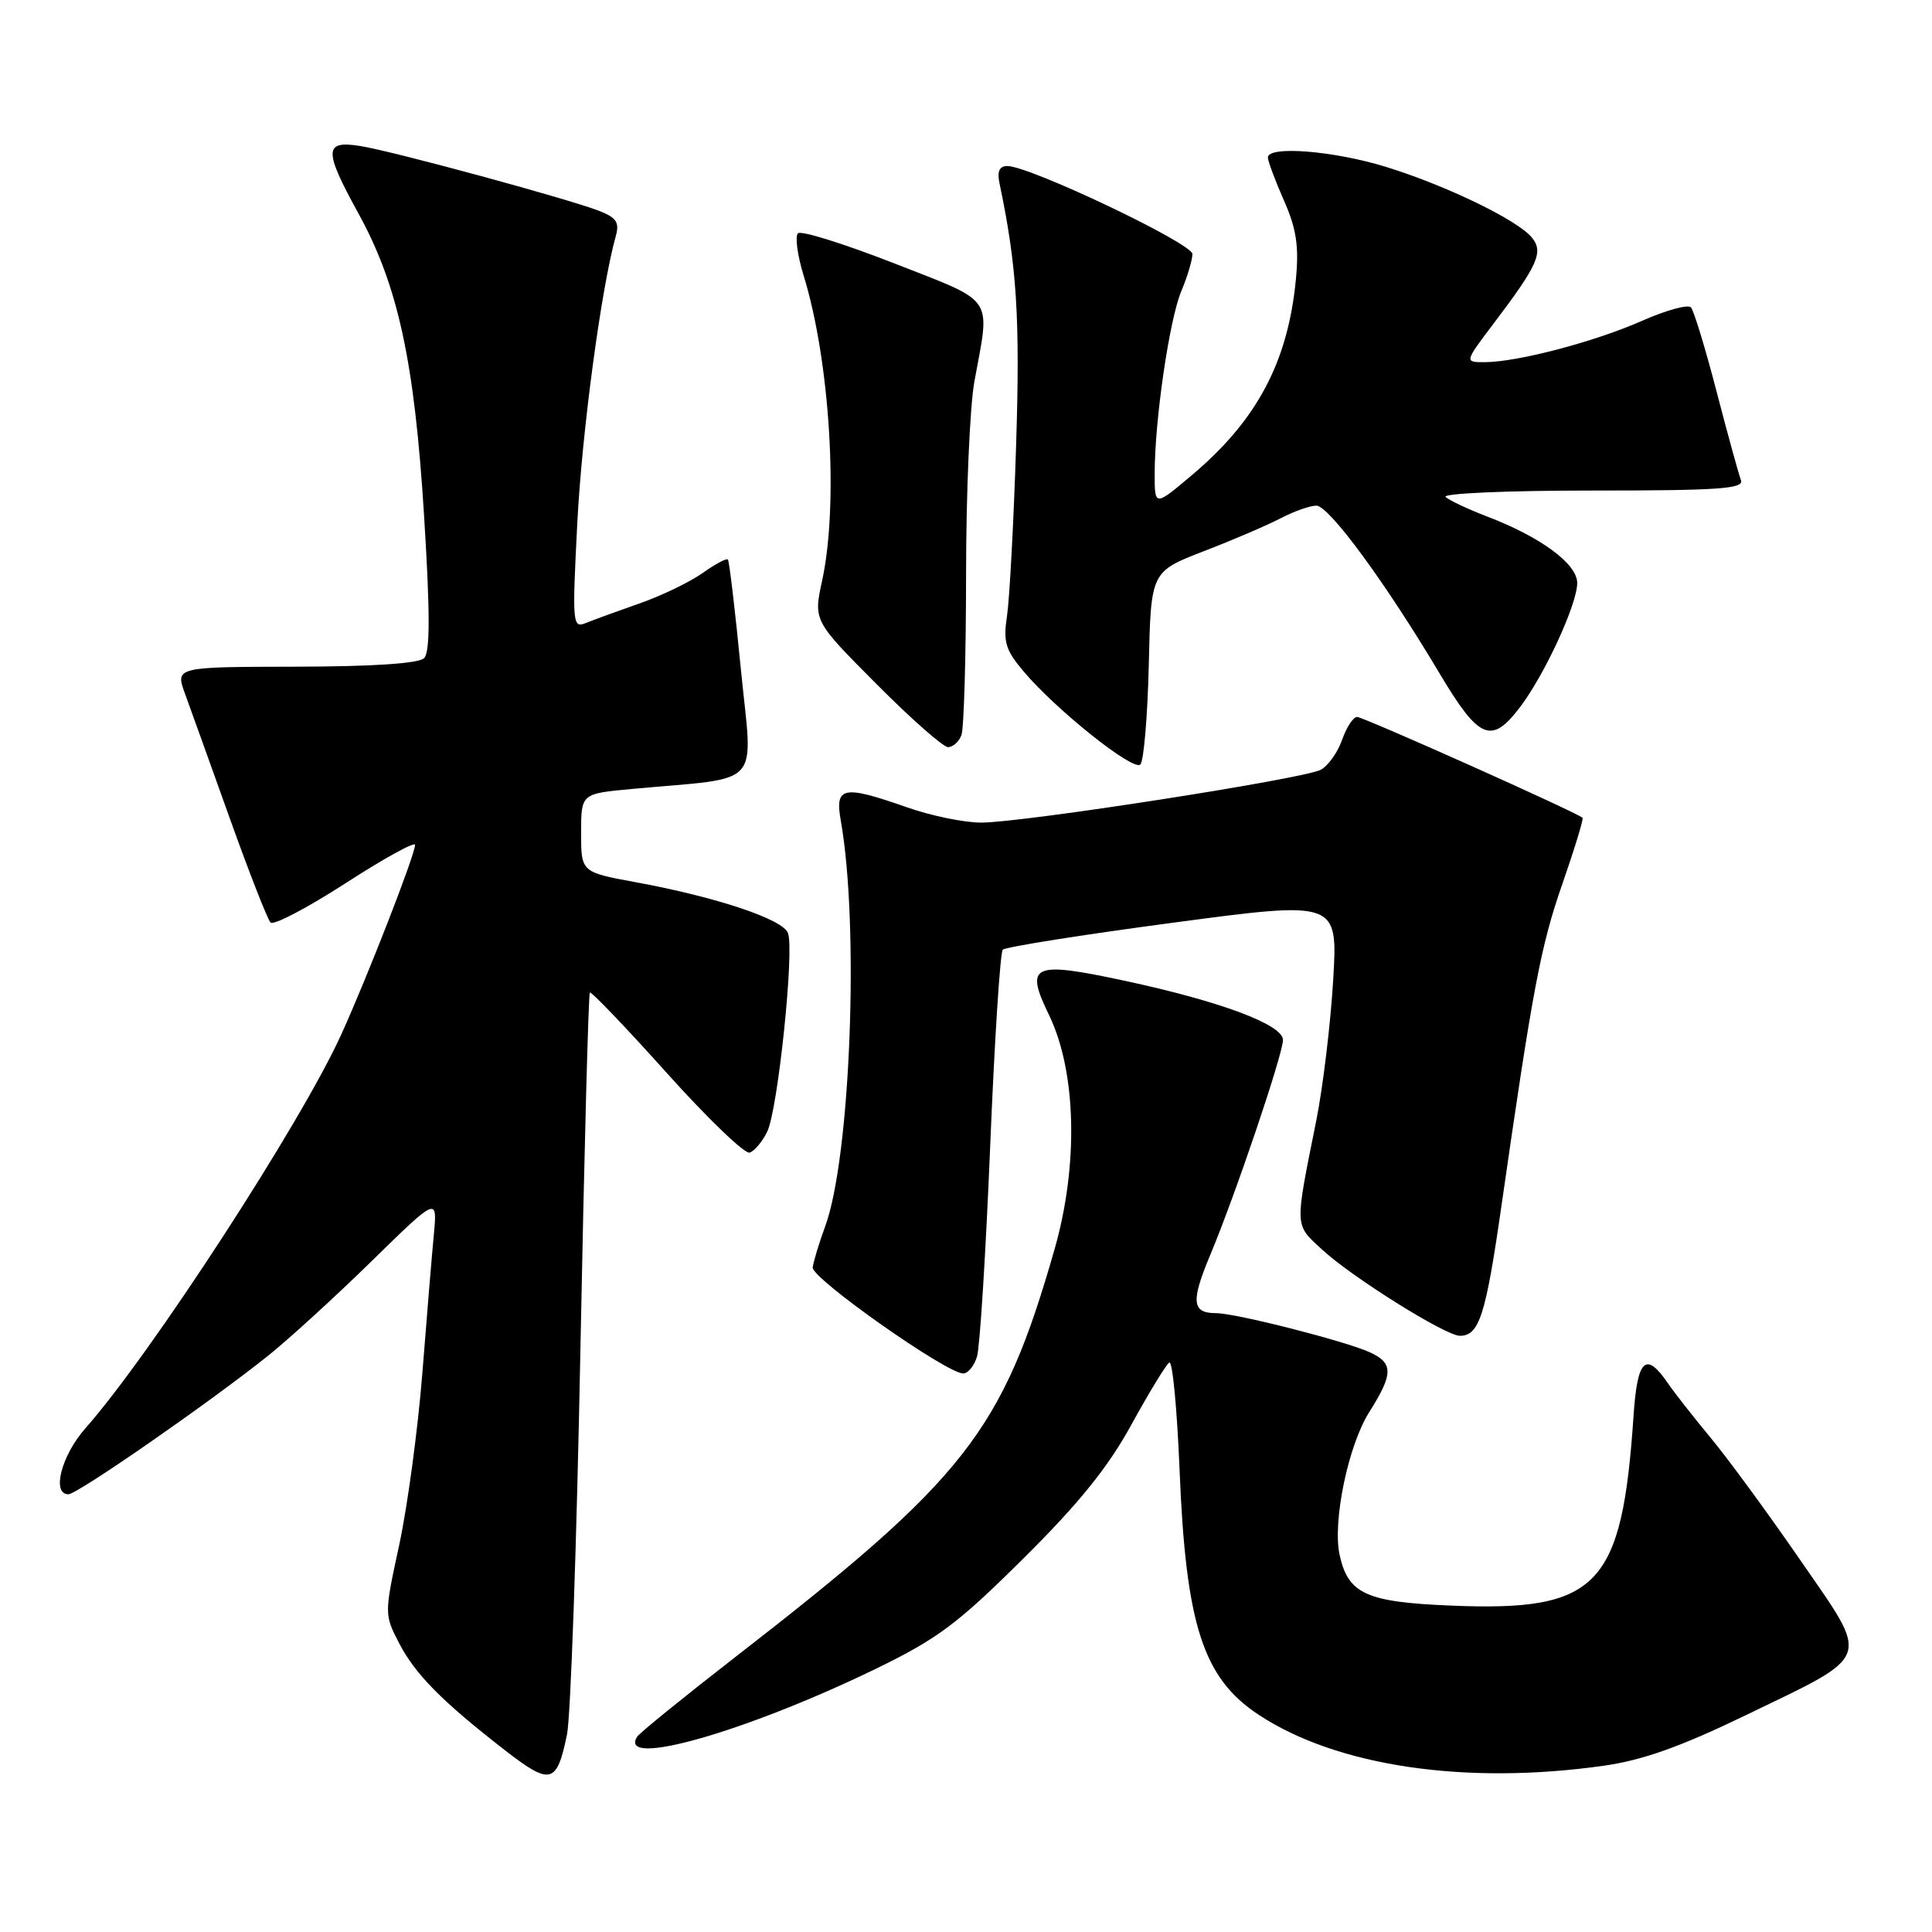 <?xml version="1.0" encoding="UTF-8" standalone="no"?>
<!DOCTYPE svg PUBLIC "-//W3C//DTD SVG 1.1//EN" "http://www.w3.org/Graphics/SVG/1.1/DTD/svg11.dtd" >
<svg xmlns="http://www.w3.org/2000/svg" xmlns:xlink="http://www.w3.org/1999/xlink" version="1.1" viewBox="0 0 256 256">
 <g >
 <path fill="currentColor"
d=" M 75.13 229.83 C 75.62 227.45 76.42 204.43 76.91 178.68 C 77.41 152.93 77.97 131.71 78.16 131.52 C 78.34 131.34 82.92 136.12 88.33 142.15 C 93.74 148.18 98.69 152.94 99.33 152.73 C 99.97 152.52 101.03 151.26 101.67 149.93 C 103.08 146.99 105.28 125.90 104.41 123.63 C 103.71 121.79 94.94 118.87 84.25 116.90 C 77.00 115.57 77.00 115.57 77.00 110.36 C 77.00 105.16 77.00 105.16 83.75 104.54 C 101.33 102.92 99.75 104.66 98.17 88.69 C 97.41 80.88 96.63 74.34 96.45 74.14 C 96.26 73.94 94.76 74.75 93.10 75.93 C 91.44 77.11 87.70 78.92 84.79 79.94 C 81.88 80.96 78.66 82.13 77.64 82.55 C 75.86 83.27 75.81 82.70 76.49 69.40 C 77.10 57.29 79.68 38.08 81.60 31.27 C 82.10 29.46 81.68 28.83 79.36 27.93 C 75.12 26.30 52.08 20.04 47.75 19.35 C 42.91 18.57 42.87 19.88 47.50 28.29 C 52.74 37.83 54.92 47.87 56.19 68.30 C 57.00 81.29 57.00 86.40 56.19 87.21 C 55.48 87.92 49.40 88.32 39.15 88.34 C 23.22 88.37 23.22 88.37 24.52 91.94 C 25.24 93.90 27.91 101.35 30.47 108.50 C 33.03 115.65 35.45 121.83 35.85 122.24 C 36.25 122.65 40.73 120.30 45.79 117.03 C 50.86 113.75 55.00 111.47 55.00 111.95 C 55.00 113.22 48.72 129.36 45.23 137.05 C 39.92 148.76 19.98 179.46 11.32 189.25 C 8.13 192.86 6.81 198.00 9.06 198.00 C 10.25 198.00 27.74 185.86 35.50 179.66 C 38.25 177.46 44.43 171.82 49.23 167.12 C 57.95 158.59 57.95 158.59 57.49 163.54 C 57.23 166.27 56.54 174.57 55.96 182.00 C 55.37 189.43 53.99 199.64 52.90 204.70 C 50.92 213.85 50.92 213.93 52.87 217.70 C 55.00 221.83 58.55 225.43 66.90 231.91 C 72.96 236.61 73.78 236.40 75.13 229.83 Z  M 212.50 233.97 C 217.62 233.25 222.66 231.46 231.27 227.30 C 248.28 219.08 247.87 220.23 238.56 206.74 C 234.30 200.56 228.94 193.24 226.65 190.49 C 224.37 187.73 221.82 184.49 221.00 183.28 C 218.09 179.02 216.96 180.07 216.46 187.50 C 214.93 210.28 211.79 213.56 192.26 212.75 C 181.04 212.29 178.64 211.20 177.51 206.05 C 176.54 201.65 178.64 191.53 181.43 187.11 C 184.64 182.03 184.65 180.62 181.50 179.18 C 178.22 177.69 163.73 174.00 161.14 174.00 C 157.93 174.00 157.77 172.48 160.36 166.29 C 163.67 158.41 170.00 139.68 170.00 137.80 C 170.00 135.77 161.70 132.67 148.99 129.95 C 136.77 127.33 135.75 127.80 139.01 134.51 C 142.64 142.03 142.93 154.43 139.71 165.62 C 132.79 189.75 127.99 195.87 97.30 219.67 C 90.52 224.94 84.72 229.64 84.42 230.13 C 81.83 234.32 98.75 229.51 116.00 221.15 C 124.22 217.16 126.86 215.19 135.59 206.52 C 142.99 199.18 146.82 194.43 149.93 188.75 C 152.27 184.49 154.52 180.80 154.94 180.54 C 155.36 180.28 155.97 186.69 156.30 194.78 C 157.13 215.32 159.41 222.37 166.80 227.23 C 177.16 234.05 194.18 236.56 212.50 233.97 Z  M 129.46 179.75 C 129.84 178.51 130.62 166.03 131.20 152.00 C 131.77 137.97 132.53 126.20 132.87 125.84 C 133.22 125.48 143.35 123.87 155.39 122.27 C 177.28 119.35 177.28 119.35 176.65 129.92 C 176.30 135.74 175.29 144.10 174.41 148.50 C 171.53 162.85 171.50 162.17 175.18 165.57 C 179.11 169.22 191.55 177.00 193.44 177.00 C 196.00 177.00 196.86 174.33 198.92 159.99 C 203.10 130.91 204.15 125.34 207.04 117.07 C 208.65 112.44 209.85 108.51 209.69 108.36 C 209.01 107.68 180.66 95.00 179.82 95.00 C 179.31 95.00 178.42 96.36 177.84 98.02 C 177.26 99.68 175.99 101.47 175.01 102.00 C 172.76 103.20 135.50 109.00 130.02 109.00 C 127.78 109.00 123.39 108.10 120.26 107.00 C 111.68 103.99 110.60 104.20 111.41 108.75 C 113.88 122.64 112.70 153.37 109.34 162.50 C 108.53 164.70 107.79 167.15 107.69 167.94 C 107.50 169.37 125.40 181.98 127.63 181.99 C 128.26 182.00 129.08 180.99 129.46 179.75 Z  M 152.22 88.11 C 152.50 75.75 152.50 75.75 159.50 73.04 C 163.35 71.56 167.94 69.59 169.70 68.67 C 171.46 67.75 173.59 67.00 174.42 67.00 C 176.10 67.00 183.57 77.17 190.76 89.25 C 195.98 98.00 197.61 98.69 201.38 93.74 C 204.65 89.46 208.98 80.08 208.99 77.26 C 209.00 74.72 204.16 71.15 197.00 68.42 C 194.53 67.47 192.07 66.32 191.55 65.85 C 191.03 65.38 199.69 65.00 210.91 65.00 C 227.84 65.00 231.13 64.77 230.68 63.61 C 230.39 62.84 228.93 57.56 227.45 51.86 C 225.97 46.16 224.44 41.15 224.06 40.73 C 223.67 40.30 220.75 41.11 217.56 42.52 C 211.28 45.29 201.14 47.96 196.77 47.99 C 194.03 48.00 194.03 48.00 197.92 42.86 C 203.82 35.07 204.56 33.38 202.96 31.45 C 201.03 29.13 191.61 24.57 183.64 22.11 C 176.69 19.97 168.00 19.28 168.00 20.87 C 168.00 21.35 168.96 23.91 170.12 26.55 C 171.77 30.27 172.13 32.59 171.72 36.92 C 170.69 47.91 166.59 55.66 157.93 62.96 C 153.00 67.12 153.00 67.12 153.00 62.78 C 153.00 55.69 154.94 42.39 156.52 38.60 C 157.34 36.66 158.00 34.43 158.00 33.66 C 158.00 32.25 136.44 22.00 133.48 22.00 C 132.43 22.00 132.11 22.70 132.43 24.25 C 134.74 35.21 135.18 42.14 134.64 59.00 C 134.32 69.17 133.77 79.33 133.44 81.57 C 132.91 85.05 133.22 86.11 135.61 88.94 C 139.90 94.04 150.17 102.23 151.10 101.30 C 151.56 100.84 152.06 94.90 152.22 88.11 Z  M 127.39 97.42 C 127.73 96.55 128.00 86.99 128.01 76.17 C 128.01 65.35 128.51 53.80 129.12 50.50 C 131.22 39.06 131.99 40.19 118.50 34.90 C 111.90 32.32 106.16 30.52 105.74 30.91 C 105.32 31.30 105.66 33.84 106.50 36.56 C 109.99 47.92 111.13 66.76 108.95 76.87 C 107.78 82.24 107.78 82.24 116.12 90.62 C 120.70 95.23 124.98 99.00 125.62 99.00 C 126.26 99.00 127.06 98.29 127.39 97.42 Z "/>
</g>
</svg>